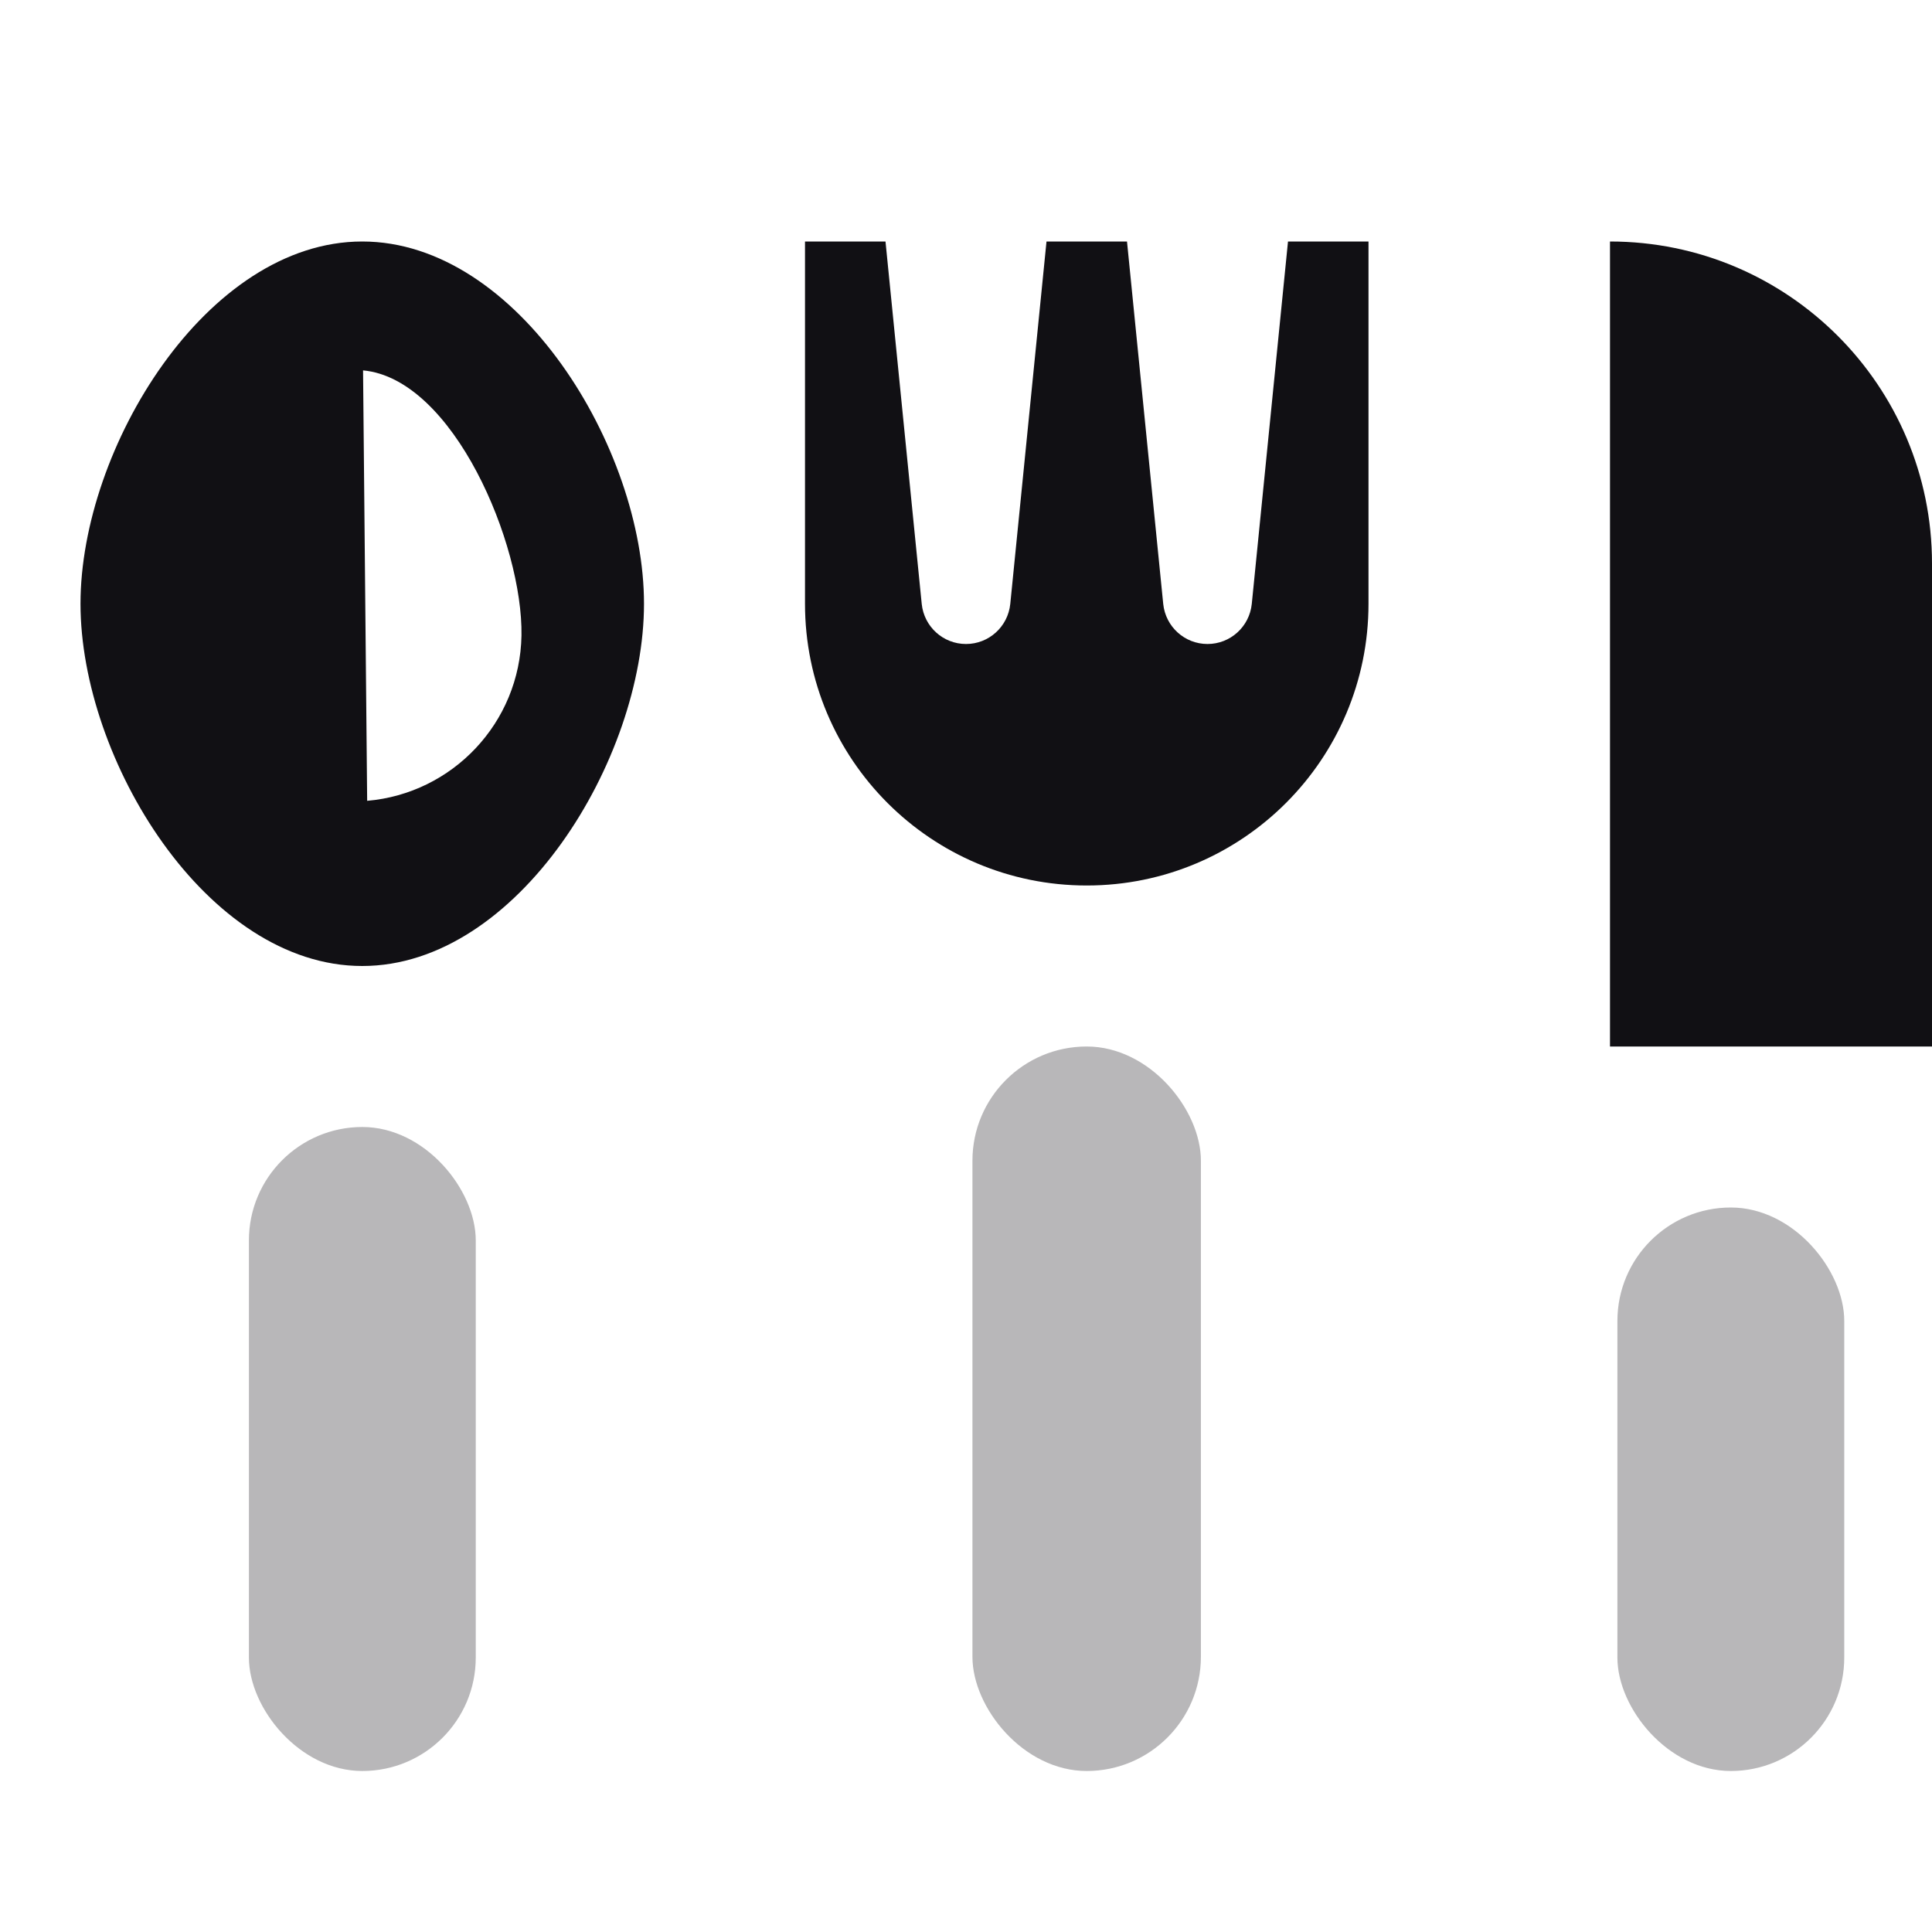 <svg width="24" height="24" viewBox="0 0 24 24" fill="none" xmlns="http://www.w3.org/2000/svg">
<g id="Property 2=Fork-spoon-knife">
<path id="Combined Shape" fill-rule="evenodd" clip-rule="evenodd" d="M11 3H10V7.5C10 9.433 11.567 11 13.5 11C15.433 11 17 9.433 17 7.5V3H16L15.55 7.502C15.521 7.785 15.284 8 15 8C14.716 8 14.479 7.785 14.45 7.502L14 3H13L12.55 7.502C12.521 7.785 12.284 8 12 8C11.716 8 11.479 7.785 11.45 7.502L11 3Z" fill="#111014"/>
<rect id="Rectangle" opacity="0.3" x="12.08" y="13" width="2.838" height="9" rx="1.419" fill="#111014"/>
<rect id="Rectangle Copy" opacity="0.3" x="20.092" y="15" width="2.818" height="7" rx="1.409" fill="#111014"/>
<path id="Path 65" fill-rule="evenodd" clip-rule="evenodd" d="M20 3V13H24V7C24 4.791 22.209 3 20 3Z" fill="#111014"/>
<rect id="Rectangle Copy_2" opacity="0.3" x="3.092" y="14" width="2.818" height="8" rx="1.409" fill="#111014"/>
<path id="Combined Shape_2" fill-rule="evenodd" clip-rule="evenodd" d="M8 7.5C8 9.433 6.433 12 4.5 12C2.567 12 1 9.433 1 7.5C1 5.567 2.567 3 4.5 3C6.433 3 8 5.567 8 7.5ZM6.478 7.895C6.497 6.761 5.633 4.705 4.51 4.601L4.561 9.948C5.619 9.858 6.459 8.98 6.478 7.895Z" fill="#111014"/>
</g>
</svg>
